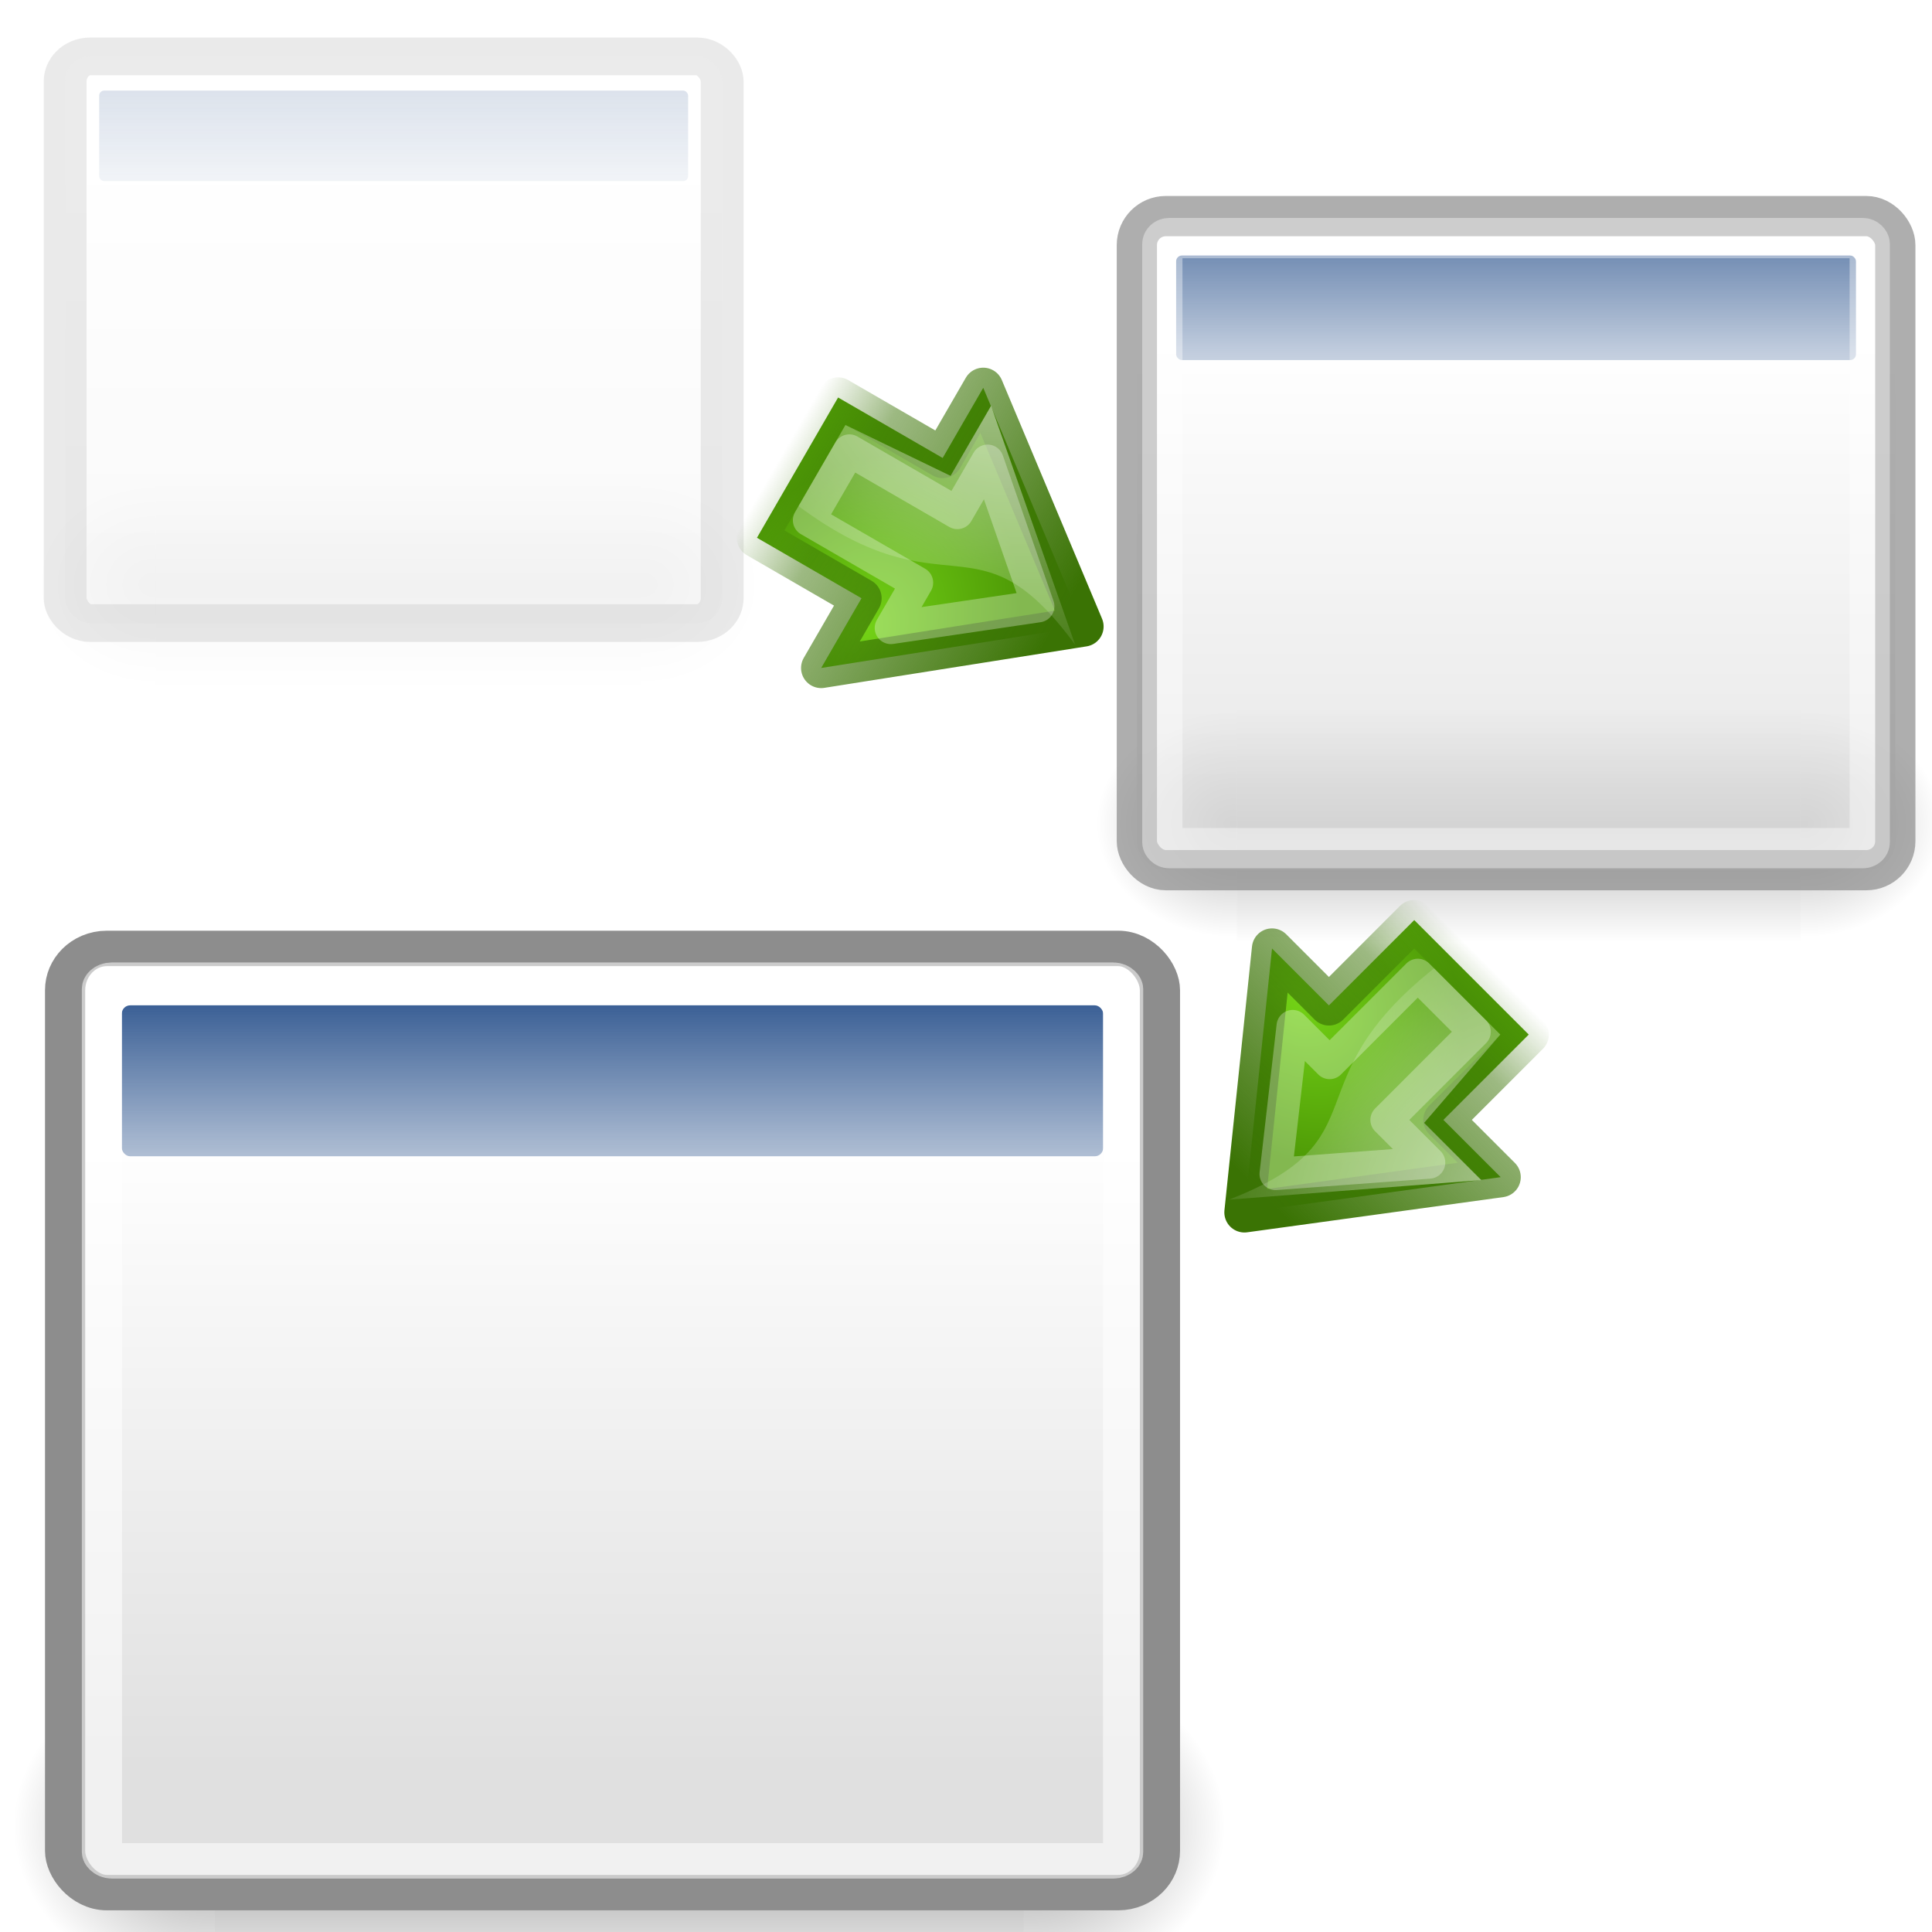 <?xml version="1.0" encoding="UTF-8" standalone="no"?>
<!-- Created with Inkscape (http://www.inkscape.org/) -->

<svg
   xmlns:dc="http://purl.org/dc/elements/1.1/"
   xmlns:cc="http://creativecommons.org/ns#"
   xmlns:rdf="http://www.w3.org/1999/02/22-rdf-syntax-ns#"
   xmlns:svg="http://www.w3.org/2000/svg"
   xmlns="http://www.w3.org/2000/svg"
   xmlns:xlink="http://www.w3.org/1999/xlink"
   xmlns:sodipodi="http://sodipodi.sourceforge.net/DTD/sodipodi-0.dtd"
   xmlns:inkscape="http://www.inkscape.org/namespaces/inkscape"
   inkscape:export-ydpi="90.000000"
   inkscape:export-xdpi="90.000000"
   inkscape:export-filename="/home/jimmac/Desktop/wi-fi.png"
   width="48"
   height="48"
   id="svg11300"
   sodipodi:version="0.32"
   inkscape:version="0.47+devel r9474"
   sodipodi:docname="plugin-trailfocus.svg"
   inkscape:output_extension="org.inkscape.output.svg.inkscape"
   version="1.0">
  <sodipodi:namedview
     stroke="#ef2929"
     fill="#eeeeec"
     id="base"
     pagecolor="#ffffff"
     bordercolor="#666666"
     borderopacity="0.255"
     inkscape:pageopacity="0.0"
     inkscape:pageshadow="2"
     inkscape:zoom="8.8755766"
     inkscape:cx="4.9589822"
     inkscape:cy="24"
     inkscape:current-layer="layer1"
     showgrid="false"
     inkscape:grid-bbox="true"
     inkscape:document-units="px"
     inkscape:showpageshadow="false"
     inkscape:window-width="1280"
     inkscape:window-height="975"
     inkscape:window-x="0"
     inkscape:window-y="24"
     showguides="true"
     inkscape:guide-bbox="true"
     inkscape:window-maximized="1"
     inkscape:snap-global="false">
    <inkscape:grid
       type="xygrid"
       id="grid7928"
       empspacing="5"
       visible="true"
       enabled="true"
       snapvisiblegridlinesonly="true" />
  </sodipodi:namedview>
  <defs
     id="defs3">
    <linearGradient
       id="linearGradient5048">
      <stop
         style="stop-color:black;stop-opacity:0;"
         offset="0"
         id="stop5050" />
      <stop
         id="stop5056"
         offset="0.5"
         style="stop-color:black;stop-opacity:1;" />
      <stop
         style="stop-color:black;stop-opacity:0;"
         offset="1"
         id="stop5052" />
    </linearGradient>
    <linearGradient
       inkscape:collect="always"
       id="linearGradient5060">
      <stop
         style="stop-color:black;stop-opacity:1;"
         offset="0"
         id="stop5062" />
      <stop
         style="stop-color:black;stop-opacity:0;"
         offset="1"
         id="stop5064" />
    </linearGradient>
    <linearGradient
       id="linearGradient3832">
      <stop
         style="stop-color:#ffffff;stop-opacity:1;"
         offset="0"
         id="stop3834" />
      <stop
         style="stop-color:#e0e0e0;stop-opacity:1;"
         offset="1"
         id="stop3836" />
    </linearGradient>
    <linearGradient
       inkscape:collect="always"
       id="linearGradient4816">
      <stop
         style="stop-color:#204a87;stop-opacity:1;"
         offset="0"
         id="stop4818" />
      <stop
         style="stop-color:#204a87;stop-opacity:0;"
         offset="1"
         id="stop4820" />
    </linearGradient>
    <linearGradient
       inkscape:collect="always"
       xlink:href="#linearGradient5048"
       id="linearGradient3633"
       gradientUnits="userSpaceOnUse"
       gradientTransform="matrix(2.774,0,0,1.97,-1892.179,-872.885)"
       x1="302.857"
       y1="366.648"
       x2="302.857"
       y2="609.505" />
    <radialGradient
       inkscape:collect="always"
       xlink:href="#linearGradient5060"
       id="radialGradient3635"
       gradientUnits="userSpaceOnUse"
       gradientTransform="matrix(2.774,0,0,1.97,-1891.633,-872.885)"
       cx="605.714"
       cy="486.648"
       fx="605.714"
       fy="486.648"
       r="117.143" />
    <radialGradient
       inkscape:collect="always"
       xlink:href="#linearGradient5060"
       id="radialGradient3637"
       gradientUnits="userSpaceOnUse"
       gradientTransform="matrix(-2.774,0,0,1.97,112.762,-872.885)"
       cx="605.714"
       cy="486.648"
       fx="605.714"
       fy="486.648"
       r="117.143" />
    <linearGradient
       inkscape:collect="always"
       xlink:href="#linearGradient3832"
       id="linearGradient3639"
       gradientUnits="userSpaceOnUse"
       gradientTransform="matrix(0.994,0,0,0.985,-0.192,-0.513)"
       x1="17.881"
       y1="11.073"
       x2="17.881"
       y2="21.768" />
    <linearGradient
       inkscape:collect="always"
       xlink:href="#linearGradient4816"
       id="linearGradient3641"
       gradientUnits="userSpaceOnUse"
       x1="13.268"
       y1="7.719"
       x2="13.268"
       y2="12.481" />
    <filter
       id="filter3066"
       inkscape:label="Moonarize"
       x="0"
       y="0"
       width="1"
       height="1"
       inkscape:menu="Color"
       inkscape:menu-tooltip="An effect between solarize and invert which often preserves sky and water lights"
       color-interpolation-filters="sRGB">
      <feColorMatrix
         id="feColorMatrix3068"
         type="saturate"
         values="0"
         result="fbSourceGraphic" />
      <feColorMatrix
         result="fbSourceGraphicAlpha"
         in="fbSourceGraphic"
         values="0 0 0 -1 0 0 0 0 -1 0 0 0 0 -1 0 0 0 0 1 0"
         id="feColorMatrix3070" />
      <feColorMatrix
         id="feColorMatrix3072"
         type="hueRotate"
         values="180"
         result="fbSourceGraphic"
         in="fbSourceGraphic" />
      <feColorMatrix
         id="feColorMatrix3074"
         in="fbSourceGraphic"
         values="-1 0 0 0 1 0 -1 0 0 1 0 0 -1 0 1 0 0 0 1 0 "
         result="result3" />
      <feBlend
         id="feBlend3076"
         in2="result3"
         mode="lighten"
         in="fbSourceGraphic"
         result="result2" />
      <feBlend
         id="feBlend3078"
         in2="result2"
         mode="multiply"
         result="result1"
         in="result2" />
      <feComposite
         id="feComposite3080"
         in2="fbSourceGraphic"
         operator="in" />
    </filter>
    <filter
       id="filter3920"
       inkscape:label="Moonarize"
       inkscape:menu="Color"
       inkscape:menu-tooltip="An effect between solarize and invert which often preserves sky and water lights"
       y="0"
       x="0"
       height="1"
       width="1"
       color-interpolation-filters="sRGB">
      <feColorMatrix
         id="feColorMatrix3922"
         type="hueRotate"
         values="180"
         result="fbSourceGraphic" />
      <feColorMatrix
         id="feColorMatrix3924"
         in="fbSourceGraphic"
         values="-1 0 0 0 1 0 -1 0 0 1 0 0 -1 0 1 0 0 0 1 0 "
         result="result3" />
      <feBlend
         id="feBlend3926"
         in2="result3"
         mode="lighten"
         in="fbSourceGraphic"
         result="result2" />
      <feBlend
         id="feBlend3928"
         in2="result2"
         mode="multiply"
         result="result1"
         in="result2" />
      <feComposite
         id="feComposite3930"
         in2="SourceGraphic"
         operator="in" />
    </filter>
    <radialGradient
       inkscape:collect="always"
       xlink:href="#linearGradient2591"
       id="radialGradient3200"
       gradientUnits="userSpaceOnUse"
       gradientTransform="matrix(0.843,0,0,1.02,4.499,1.382)"
       cx="22.292"
       cy="32.798"
       fx="22.292"
       fy="32.798"
       r="16.956" />
    <linearGradient
       id="linearGradient2591">
      <stop
         style="stop-color: rgb(115, 210, 22);"
         offset="0"
         id="stop2593" />
      <stop
         style="stop-color: rgb(78, 154, 6);"
         offset="1"
         id="stop2595" />
    </linearGradient>
    <linearGradient
       inkscape:collect="always"
       xlink:href="#linearGradient3687"
       id="linearGradient3202"
       gradientUnits="userSpaceOnUse"
       x1="39.08"
       y1="26.591"
       x2="8.015"
       y2="26.591" />
    <linearGradient
       id="linearGradient3687">
      <stop
         style="stop-color: rgb(58, 115, 4); stop-opacity: 1;"
         offset="0"
         id="stop3689" />
      <stop
         id="stop3695"
         offset="0.762"
         style="stop-color: rgb(58, 115, 4); stop-opacity: 0.498;" />
      <stop
         style="stop-color: rgb(58, 115, 4); stop-opacity: 0;"
         offset="1"
         id="stop3691" />
    </linearGradient>
    <radialGradient
       inkscape:collect="always"
       xlink:href="#linearGradient8650-7"
       id="radialGradient3204"
       gradientUnits="userSpaceOnUse"
       gradientTransform="matrix(2.047,0,0,1.558,-18.353,5.392)"
       cx="19.701"
       cy="2.897"
       fx="19.701"
       fy="2.897"
       r="17.171" />
    <linearGradient
       id="linearGradient8650-7"
       inkscape:collect="always">
      <stop
         id="stop8652-2"
         offset="0"
         style="stop-color: rgb(255, 255, 255); stop-opacity: 1;" />
      <stop
         id="stop8654-8"
         offset="1"
         style="stop-color: rgb(255, 255, 255); stop-opacity: 0;" />
    </linearGradient>
    <radialGradient
       inkscape:collect="always"
       xlink:href="#linearGradient2591"
       id="radialGradient3390"
       gradientUnits="userSpaceOnUse"
       gradientTransform="matrix(0.843,0,0,1.02,4.499,1.382)"
       cx="22.292"
       cy="32.798"
       fx="22.292"
       fy="32.798"
       r="16.956" />
    <linearGradient
       inkscape:collect="always"
       xlink:href="#linearGradient3687"
       id="linearGradient3392"
       gradientUnits="userSpaceOnUse"
       x1="39.08"
       y1="26.591"
       x2="8.015"
       y2="26.591" />
    <radialGradient
       inkscape:collect="always"
       xlink:href="#linearGradient8650-7"
       id="radialGradient3394"
       gradientUnits="userSpaceOnUse"
       gradientTransform="matrix(2.047,0,0,1.558,-18.353,5.392)"
       cx="19.701"
       cy="2.897"
       fx="19.701"
       fy="2.897"
       r="17.171" />
    <linearGradient
       inkscape:collect="always"
       xlink:href="#linearGradient3832"
       id="linearGradient3065"
       gradientUnits="userSpaceOnUse"
       gradientTransform="matrix(0.994,0,0,0.985,-0.192,-0.513)"
       x1="17.881"
       y1="11.073"
       x2="17.881"
       y2="21.768" />
    <linearGradient
       inkscape:collect="always"
       xlink:href="#linearGradient4816"
       id="linearGradient3067"
       gradientUnits="userSpaceOnUse"
       x1="13.268"
       y1="7.719"
       x2="13.268"
       y2="12.481" />
    <linearGradient
       inkscape:collect="always"
       xlink:href="#linearGradient5048"
       id="linearGradient3072"
       gradientUnits="userSpaceOnUse"
       gradientTransform="matrix(2.774,0,0,1.97,-1892.179,-872.885)"
       x1="302.857"
       y1="366.648"
       x2="302.857"
       y2="609.505" />
    <radialGradient
       inkscape:collect="always"
       xlink:href="#linearGradient5060"
       id="radialGradient3074"
       gradientUnits="userSpaceOnUse"
       gradientTransform="matrix(2.774,0,0,1.97,-1891.633,-872.885)"
       cx="605.714"
       cy="486.648"
       fx="605.714"
       fy="486.648"
       r="117.143" />
    <radialGradient
       inkscape:collect="always"
       xlink:href="#linearGradient5060"
       id="radialGradient3076"
       gradientUnits="userSpaceOnUse"
       gradientTransform="matrix(-2.774,0,0,1.97,112.762,-872.885)"
       cx="605.714"
       cy="486.648"
       fx="605.714"
       fy="486.648"
       r="117.143" />
    <linearGradient
       inkscape:collect="always"
       xlink:href="#linearGradient4816"
       id="linearGradient3873"
       gradientUnits="userSpaceOnUse"
       x1="13.268"
       y1="7.719"
       x2="13.268"
       y2="12.481"
       gradientTransform="matrix(1.179,0,0,1.039,22.029,-18.275)" />
    <linearGradient
       inkscape:collect="always"
       xlink:href="#linearGradient3832"
       id="linearGradient3876"
       gradientUnits="userSpaceOnUse"
       gradientTransform="matrix(1.171,0,0,1.023,21.802,-18.808)"
       x1="17.881"
       y1="11.073"
       x2="17.881"
       y2="21.768" />
    <radialGradient
       inkscape:collect="always"
       xlink:href="#linearGradient5060"
       id="radialGradient3885"
       gradientUnits="userSpaceOnUse"
       gradientTransform="matrix(-0.029,0,0,0.024,48.207,-7.213)"
       cx="605.714"
       cy="486.648"
       fx="605.714"
       fy="486.648"
       r="117.143" />
    <radialGradient
       inkscape:collect="always"
       xlink:href="#linearGradient5060"
       id="radialGradient3888"
       gradientUnits="userSpaceOnUse"
       gradientTransform="matrix(0.029,0,0,0.024,27.257,-7.213)"
       cx="605.714"
       cy="486.648"
       fx="605.714"
       fy="486.648"
       r="117.143" />
    <linearGradient
       inkscape:collect="always"
       xlink:href="#linearGradient5048"
       id="linearGradient3891"
       gradientUnits="userSpaceOnUse"
       gradientTransform="matrix(0.029,0,0,0.024,27.251,-7.213)"
       x1="302.857"
       y1="366.648"
       x2="302.857"
       y2="609.505" />
  </defs>
  <g
     inkscape:groupmode="layer"
     id="layer1"
     inkscape:label="Layer 1"
     transform="translate(0,16)">
    <g
       id="g3528"
       transform="matrix(0.246,0,0,0.246,40.236,48.298)"
       style="filter:url(#filter3920)">
      <g
         transform="matrix(0.061,0,0,0.072,-46.759,-83.103)"
         id="g5022">
        <rect
           style="opacity:0.402;color:#000000;fill:url(#linearGradient3633);fill-opacity:1;fill-rule:nonzero;stroke:none;stroke-width:1;marker:none;visibility:visible;display:inline;overflow:visible"
           id="rect4173"
           width="1339.633"
           height="478.357"
           x="-1559.252"
           y="-150.697" />
        <path
           style="opacity:0.402;color:#000000;fill:url(#radialGradient3635);fill-opacity:1;fill-rule:nonzero;stroke:none;stroke-width:1;marker:none;visibility:visible;display:inline;overflow:visible"
           d="m -219.619,-150.68 c 0,0 0,478.331 0,478.331 142.874,0.9 345.4,-107.17 345.4,-239.196 0,-132.027 -159.437,-239.135 -345.4,-239.135 z"
           id="path5058"
           sodipodi:nodetypes="cccc"
           inkscape:connector-curvature="0" />
        <path
           sodipodi:nodetypes="cccc"
           id="path5018"
           d="m -1559.252,-150.68 c 0,0 0,478.331 0,478.331 -142.874,0.9 -345.4,-107.17 -345.4,-239.196 0,-132.027 159.437,-239.135 345.4,-239.135 z"
           style="opacity:0.402;color:#000000;fill:url(#radialGradient3637);fill-opacity:1;fill-rule:nonzero;stroke:none;stroke-width:1;marker:none;visibility:visible;display:inline;overflow:visible"
           inkscape:connector-curvature="0" />
      </g>
      <g
         id="g4826"
         transform="matrix(6.916,0,0,6.096,-193.461,-210.444)">
        <rect
           ry="0.692"
           rx="0.61"
           y="7.358"
           x="5.274"
           height="15.643"
           width="15.988"
           id="rect4828"
           style="color:#000000;fill:url(#linearGradient3639);fill-opacity:1;fill-rule:evenodd;stroke:#8d8d8d;stroke-width:0.587;stroke-linecap:butt;stroke-linejoin:miter;stroke-miterlimit:4;stroke-opacity:1;stroke-dasharray:none;stroke-dashoffset:0;marker:none;visibility:visible;display:inline;overflow:visible" />
        <rect
           ry="0.139"
           rx="0.123"
           y="8.301"
           x="6.102"
           height="2.501"
           width="14.331"
           id="rect4830"
           style="color:#000000;fill:url(#linearGradient3641);fill-opacity:1;fill-rule:evenodd;stroke:none;stroke-width:1;marker:none;visibility:visible;display:inline;overflow:visible" />
        <rect
           style="color:#000000;fill:none;stroke:#ffffff;stroke-width:0.587;stroke-linecap:butt;stroke-linejoin:miter;stroke-miterlimit:4;stroke-opacity:0.545;stroke-dasharray:none;stroke-dashoffset:0;marker:none;visibility:visible;display:inline;overflow:visible"
           id="rect4958"
           width="14.912"
           height="14.591"
           x="5.812"
           y="7.884"
           rx="0.145"
           ry="0.145" />
      </g>
    </g>
    <rect
       y="1.588"
       x="30.731"
       height="5.83"
       width="14.002"
       id="rect3552"
       style="opacity:0.285;color:#000000;fill:url(#linearGradient3891);fill-opacity:1;fill-rule:nonzero;stroke:none;stroke-width:1;marker:none;visibility:visible;display:inline;overflow:visible" />
    <path
       inkscape:connector-curvature="0"
       sodipodi:nodetypes="cccc"
       id="path3554"
       d="m 44.733,1.588 c 0,0 0,5.83 0,5.83 1.493,0.011 3.61,-1.306 3.61,-2.915 0,-1.609 -1.666,-2.914 -3.61,-2.914 z"
       style="opacity:0.285;color:#000000;fill:url(#radialGradient3888);fill-opacity:1;fill-rule:nonzero;stroke:none;stroke-width:1;marker:none;visibility:visible;display:inline;overflow:visible" />
    <path
       inkscape:connector-curvature="0"
       style="opacity:0.285;color:#000000;fill:url(#radialGradient3885);fill-opacity:1;fill-rule:nonzero;stroke:none;stroke-width:1;marker:none;visibility:visible;display:inline;overflow:visible"
       d="m 30.731,1.588 c 0,0 0,5.83 0,5.83 -1.493,0.011 -3.61,-1.306 -3.61,-2.915 0,-1.609 1.666,-2.914 3.61,-2.914 z"
       id="path3556"
       sodipodi:nodetypes="cccc" />
    <rect
       style="opacity:0.71;color:#000000;fill:url(#linearGradient3876);fill-opacity:1;fill-rule:evenodd;stroke:#8d8d8d;stroke-width:1;stroke-linecap:butt;stroke-linejoin:miter;stroke-miterlimit:4;stroke-opacity:1;stroke-dasharray:none;stroke-dashoffset:0;marker:none;visibility:visible;display:inline;overflow:visible"
       id="rect3560"
       width="18.843"
       height="16.25"
       x="28.245"
       y="-10.631"
       rx="0.719"
       ry="0.719" />
    <rect
       style="opacity:0.71;color:#000000;fill:url(#linearGradient3873);fill-opacity:1;fill-rule:evenodd;stroke:none;stroke-width:1;marker:none;visibility:visible;display:inline;overflow:visible"
       id="rect3562"
       width="16.89"
       height="2.598"
       x="29.221"
       y="-9.652"
       rx="0.144"
       ry="0.144" />
    <rect
       ry="0.15"
       rx="0.17"
       y="-10.085"
       x="28.878"
       height="15.157"
       width="17.575"
       id="rect3564"
       style="opacity:0.71;color:#000000;fill:none;stroke:#ffffff;stroke-width:1;stroke-linecap:butt;stroke-linejoin:miter;stroke-miterlimit:4;stroke-opacity:0.545;stroke-dasharray:none;stroke-dashoffset:0;marker:none;visibility:visible;display:inline;overflow:visible" />
    <rect
       ry="0.692"
       rx="0.61"
       y="7.358"
       x="5.274"
       height="15.643"
       width="15.988"
       id="rect3588"
       style="opacity:0.424;color:#000000;fill:url(#linearGradient3065);fill-opacity:1;fill-rule:evenodd;stroke:#8d8d8d;stroke-width:1.043;stroke-linecap:butt;stroke-linejoin:miter;stroke-miterlimit:4;stroke-opacity:1;stroke-dasharray:none;stroke-dashoffset:0;marker:none;visibility:visible;display:inline;overflow:visible;filter:url(#filter3066)"
       transform="matrix(1.021,0,0,0.9,-3.766,-21.221)" />
    <rect
       style="opacity:0.171;color:#000000;fill:url(#linearGradient3072);fill-opacity:1;fill-rule:nonzero;stroke:none;stroke-width:1;marker:none;visibility:visible;display:inline;overflow:visible;filter:url(#filter3066)"
       id="rect3580"
       width="1339.633"
       height="478.357"
       x="-1559.252"
       y="-150.697"
       transform="matrix(0.009,0,0,0.011,17.894,-2.419)" />
    <path
       style="opacity:0.171;color:#000000;fill:url(#radialGradient3074);fill-opacity:1;fill-rule:nonzero;stroke:none;stroke-width:1;marker:none;visibility:visible;display:inline;overflow:visible;filter:url(#filter3066)"
       d="m -219.619,-150.68 c 0,0 0,478.331 0,478.331 142.874,0.9 345.4,-107.17 345.4,-239.196 0,-132.027 -159.437,-239.135 -345.4,-239.135 z"
       id="path3582"
       sodipodi:nodetypes="cccc"
       inkscape:connector-curvature="0"
       transform="matrix(0.009,0,0,0.011,17.894,-2.419)" />
    <path
       sodipodi:nodetypes="cccc"
       id="path3584"
       d="m -1559.252,-150.68 c 0,0 0,478.331 0,478.331 -142.874,0.9 -345.4,-107.17 -345.4,-239.196 0,-132.027 159.437,-239.135 345.4,-239.135 z"
       style="opacity:0.171;color:#000000;fill:url(#radialGradient3076);fill-opacity:1;fill-rule:nonzero;stroke:none;stroke-width:1;marker:none;visibility:visible;display:inline;overflow:visible;filter:url(#filter3066)"
       inkscape:connector-curvature="0"
       transform="matrix(0.009,0,0,0.011,17.894,-2.419)" />
    <rect
       style="opacity:0.424;color:#000000;fill:none;stroke:#ffffff;stroke-width:0.587;stroke-linecap:butt;stroke-linejoin:miter;stroke-miterlimit:4;stroke-opacity:0.545;stroke-dasharray:none;stroke-dashoffset:0;marker:none;visibility:visible;display:inline;overflow:visible;filter:url(#filter3066)"
       id="rect3592"
       width="14.912"
       height="14.591"
       x="5.812"
       y="7.884"
       rx="0.145"
       ry="0.145"
       transform="matrix(0.887,0,0,0.782,-1.983,-19.423)" />
    <rect
       ry="0.139"
       rx="0.123"
       y="8.301"
       x="6.102"
       height="2.501"
       width="14.331"
       id="rect3590"
       style="opacity:0.424;color:#000000;fill:url(#linearGradient3067);fill-opacity:1;fill-rule:evenodd;stroke:none;stroke-width:1;marker:none;visibility:visible;display:inline;overflow:visible;filter:url(#filter3066)"
       transform="matrix(1.021,0,0,0.9,-3.766,-21.221)" />
    <g
       transform="matrix(-0.182,0.182,-0.182,-0.182,42.866,10.964)"
       id="g3180">
      <path
         inkscape:connector-curvature="0"
         style="color:#000000;fill:url(#radialGradient3200);fill-opacity:1;fill-rule:evenodd;stroke:url(#linearGradient3202);stroke-width:3.883;stroke-linecap:round;stroke-linejoin:round;stroke-miterlimit:10;stroke-opacity:1;stroke-dasharray:none;stroke-dashoffset:0;marker:none;visibility:visible;display:inline;overflow:visible"
         d="m 9.957,16.883 0,15.629 11.649,0 0,7.767 19.892,-16.128 -19.892,-15.084 0,7.817 -11.649,0 z"
         id="path3182"
         sodipodi:nodetypes="cccccccc" />
      <path
         inkscape:connector-curvature="0"
         style="opacity:0.508;color:#000000;fill:url(#radialGradient3204);fill-opacity:1;fill-rule:evenodd;stroke:none;stroke-width:1;marker:none;visibility:visible;display:inline;overflow:visible"
         d="m 23.127,10.189 0,7.806 -11.229,0.83 0,9.041 c 17.75,2 15.045,-8.285 29.795,-1.785 l -18.566,-15.892 z"
         id="path3184"
         sodipodi:nodetypes="cccccc" />
      <path
         inkscape:connector-curvature="0"
         sodipodi:nodetypes="ccccccccc"
         id="path3186"
         d="m 13.455,20.766 0,7.766 12.034,0 0,5.044 11.257,-8.933 -11.257,-9.698 0,5.821 -12.034,0 0,0 z"
         style="opacity:0.3;color:#000000;fill:none;stroke:#ffffff;stroke-width:3.114;stroke-linecap:butt;stroke-linejoin:round;stroke-miterlimit:10;stroke-opacity:1;stroke-dasharray:none;stroke-dashoffset:0;marker:none;visibility:visible;display:inline;overflow:visible" />
    </g>
    <g
       id="g3382"
       transform="matrix(0.223,0.129,-0.129,0.223,20.78,-11.174)">
      <path
         sodipodi:nodetypes="cccccccc"
         id="path3384"
         d="m 9.957,16.883 0,15.629 11.649,0 0,7.767 19.892,-16.128 -19.892,-15.084 0,7.817 -11.649,0 z"
         style="color:#000000;fill:url(#radialGradient3390);fill-opacity:1;fill-rule:evenodd;stroke:url(#linearGradient3392);stroke-width:3.883;stroke-linecap:round;stroke-linejoin:round;stroke-miterlimit:10;stroke-opacity:1;stroke-dasharray:none;stroke-dashoffset:0;marker:none;visibility:visible;display:inline;overflow:visible"
         inkscape:connector-curvature="0" />
      <path
         sodipodi:nodetypes="cccccc"
         id="path3386"
         d="m 23.127,10.189 0,7.806 -11.229,0.83 0,9.041 c 17.75,2 15.045,-8.285 29.795,-1.785 l -18.566,-15.892 z"
         style="opacity:0.508;color:#000000;fill:url(#radialGradient3394);fill-opacity:1;fill-rule:evenodd;stroke:none;stroke-width:1;marker:none;visibility:visible;display:inline;overflow:visible"
         inkscape:connector-curvature="0" />
      <path
         style="opacity:0.3;color:#000000;fill:none;stroke:#ffffff;stroke-width:3.114;stroke-linecap:butt;stroke-linejoin:round;stroke-miterlimit:10;stroke-opacity:1;stroke-dasharray:none;stroke-dashoffset:0;marker:none;visibility:visible;display:inline;overflow:visible"
         d="m 13.455,20.766 0,7.766 12.034,0 0,5.044 11.257,-8.933 -11.257,-9.698 0,5.821 -12.034,0 0,0 z"
         id="path3388"
         sodipodi:nodetypes="ccccccccc"
         inkscape:connector-curvature="0" />
    </g>
  </g>
</svg>
